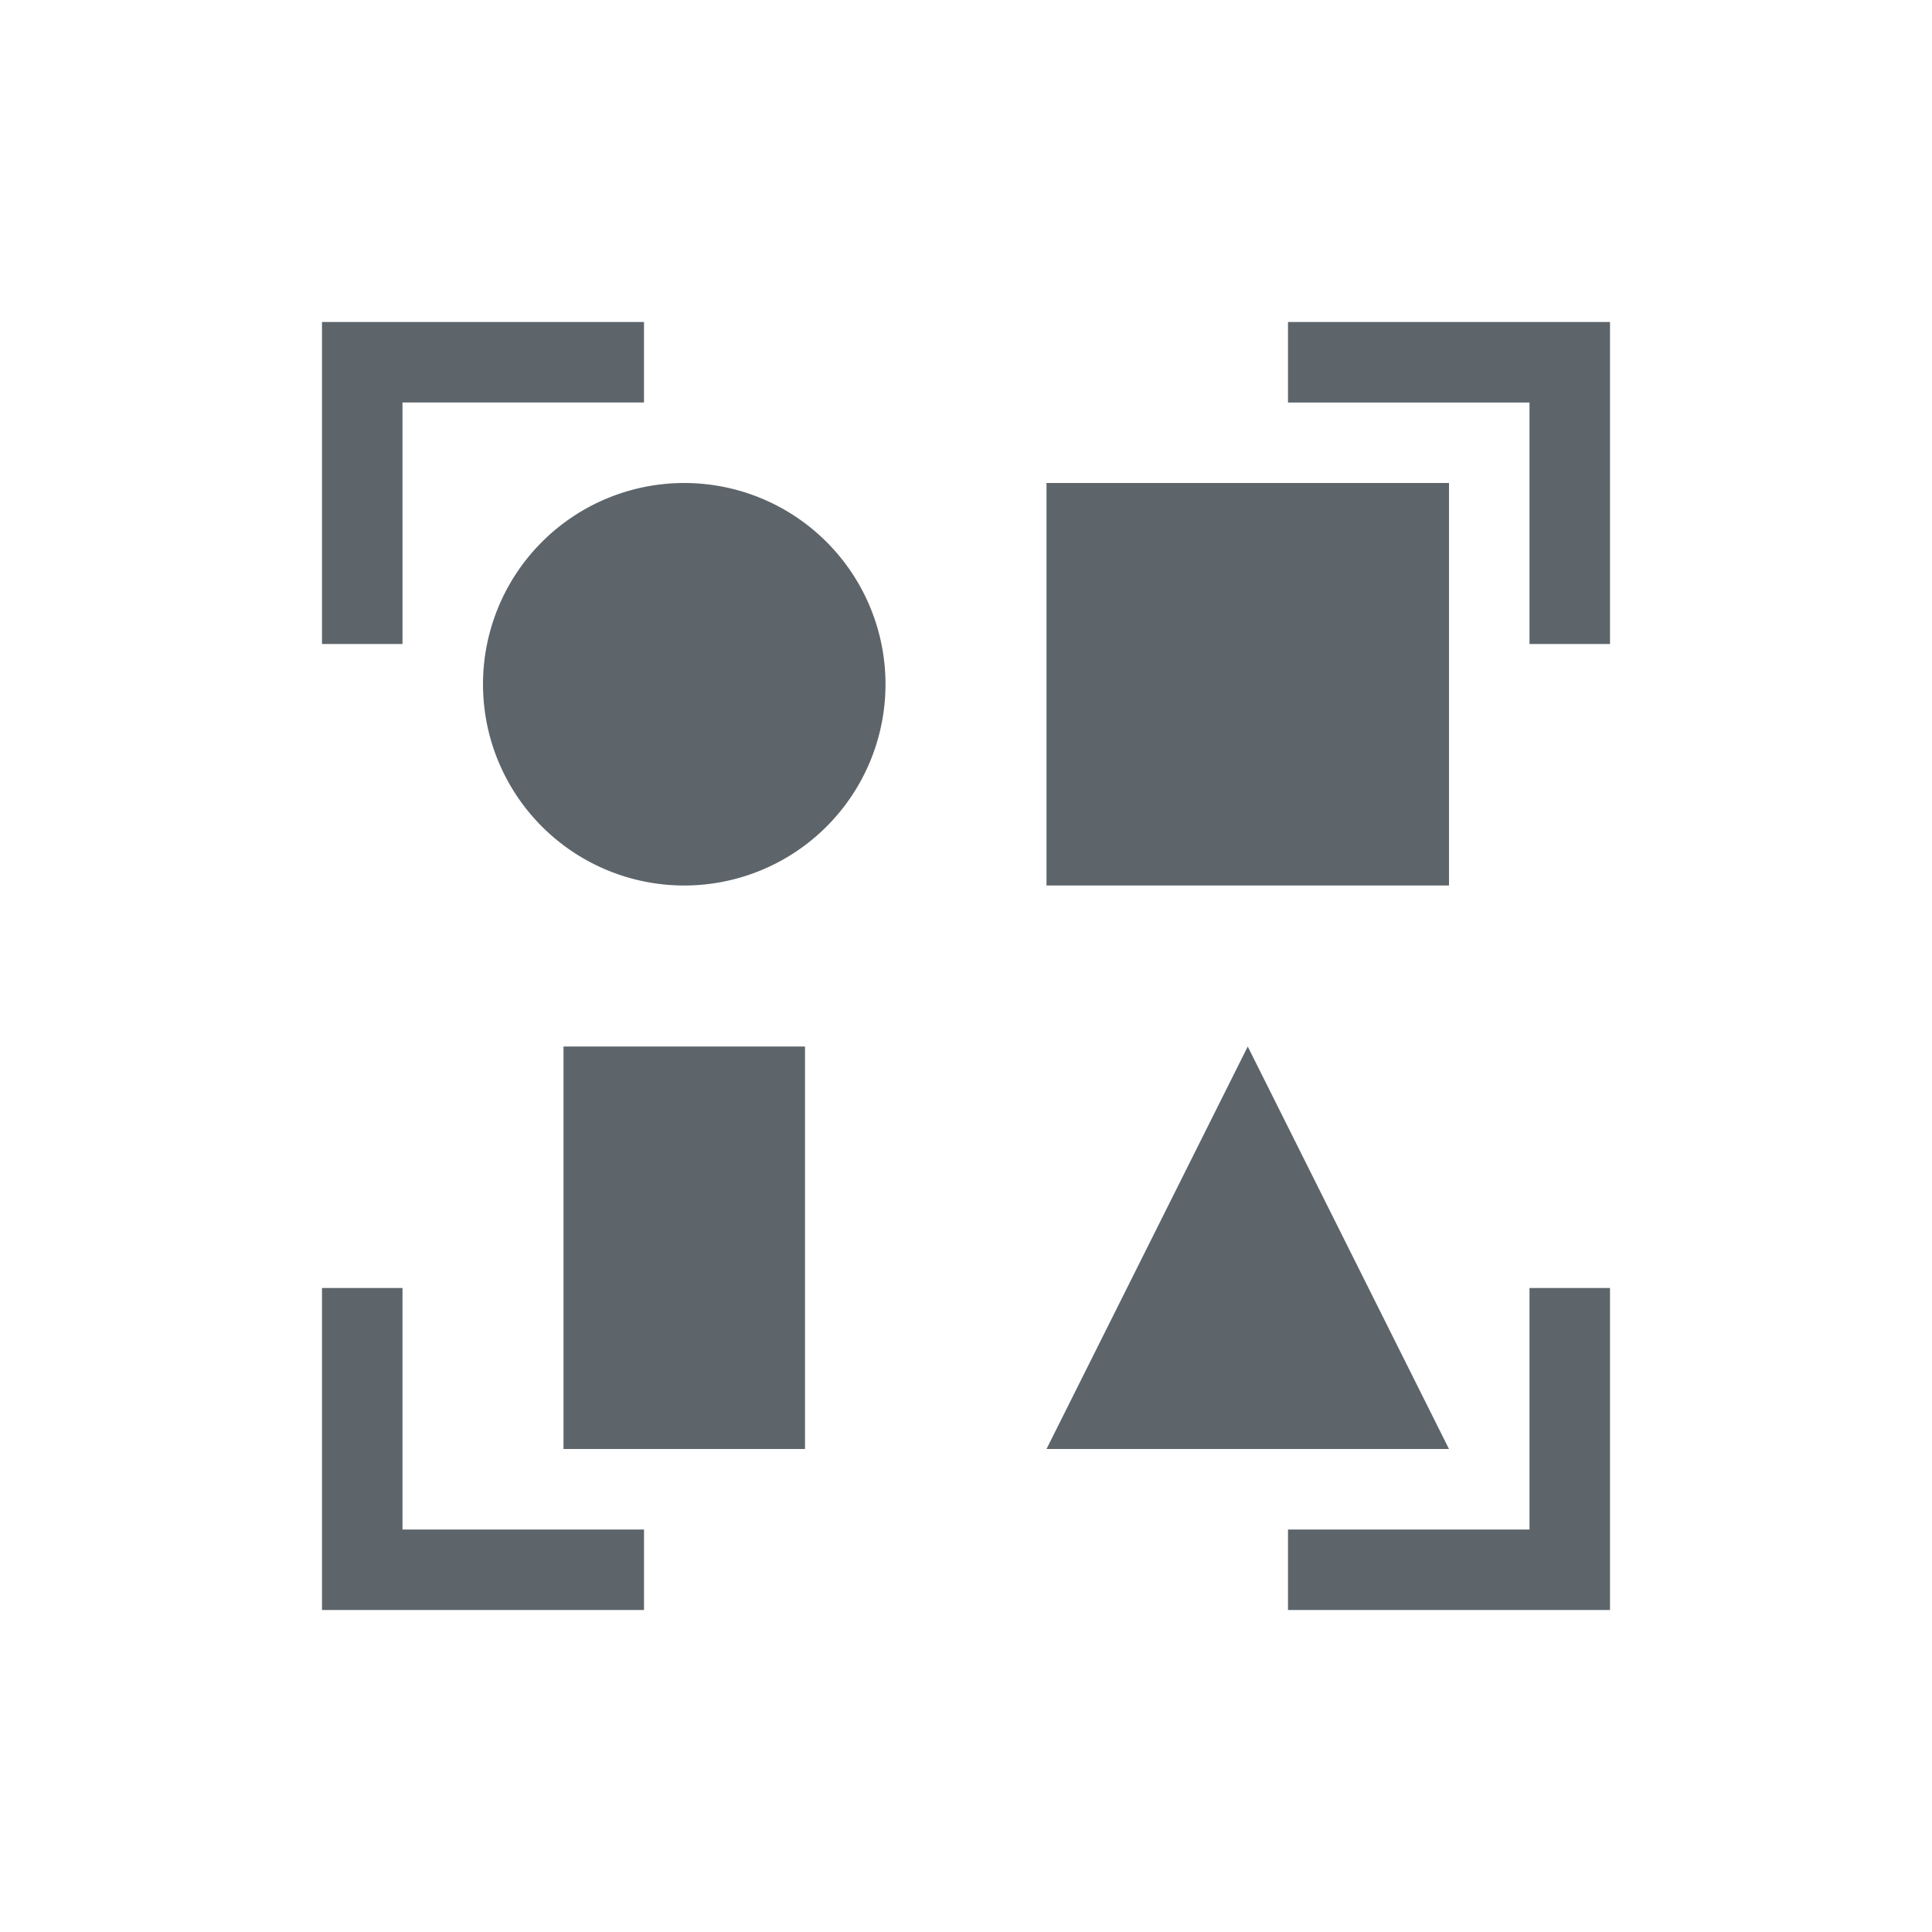<svg xmlns="http://www.w3.org/2000/svg" viewBox="0 0 24 24"><path d="M4 4v4h1V5h3V4H4zm12 0v1h3v3h1V4h-4zM8.5 6A2.5 2.5 0 0 0 6 8.5 2.5 2.5 0 0 0 8.5 11 2.5 2.5 0 0 0 11 8.5 2.5 2.5 0 0 0 8.5 6zM13 6v5h5V6h-5zm-6 7v5h3v-5H7zm8.5 0L13 18h5l-2.5-5zM4 16v4h4v-1H5v-3H4zm15 0v3h-3v1h4v-4h-1z" fill="currentColor" color="#5d656b"/></svg>